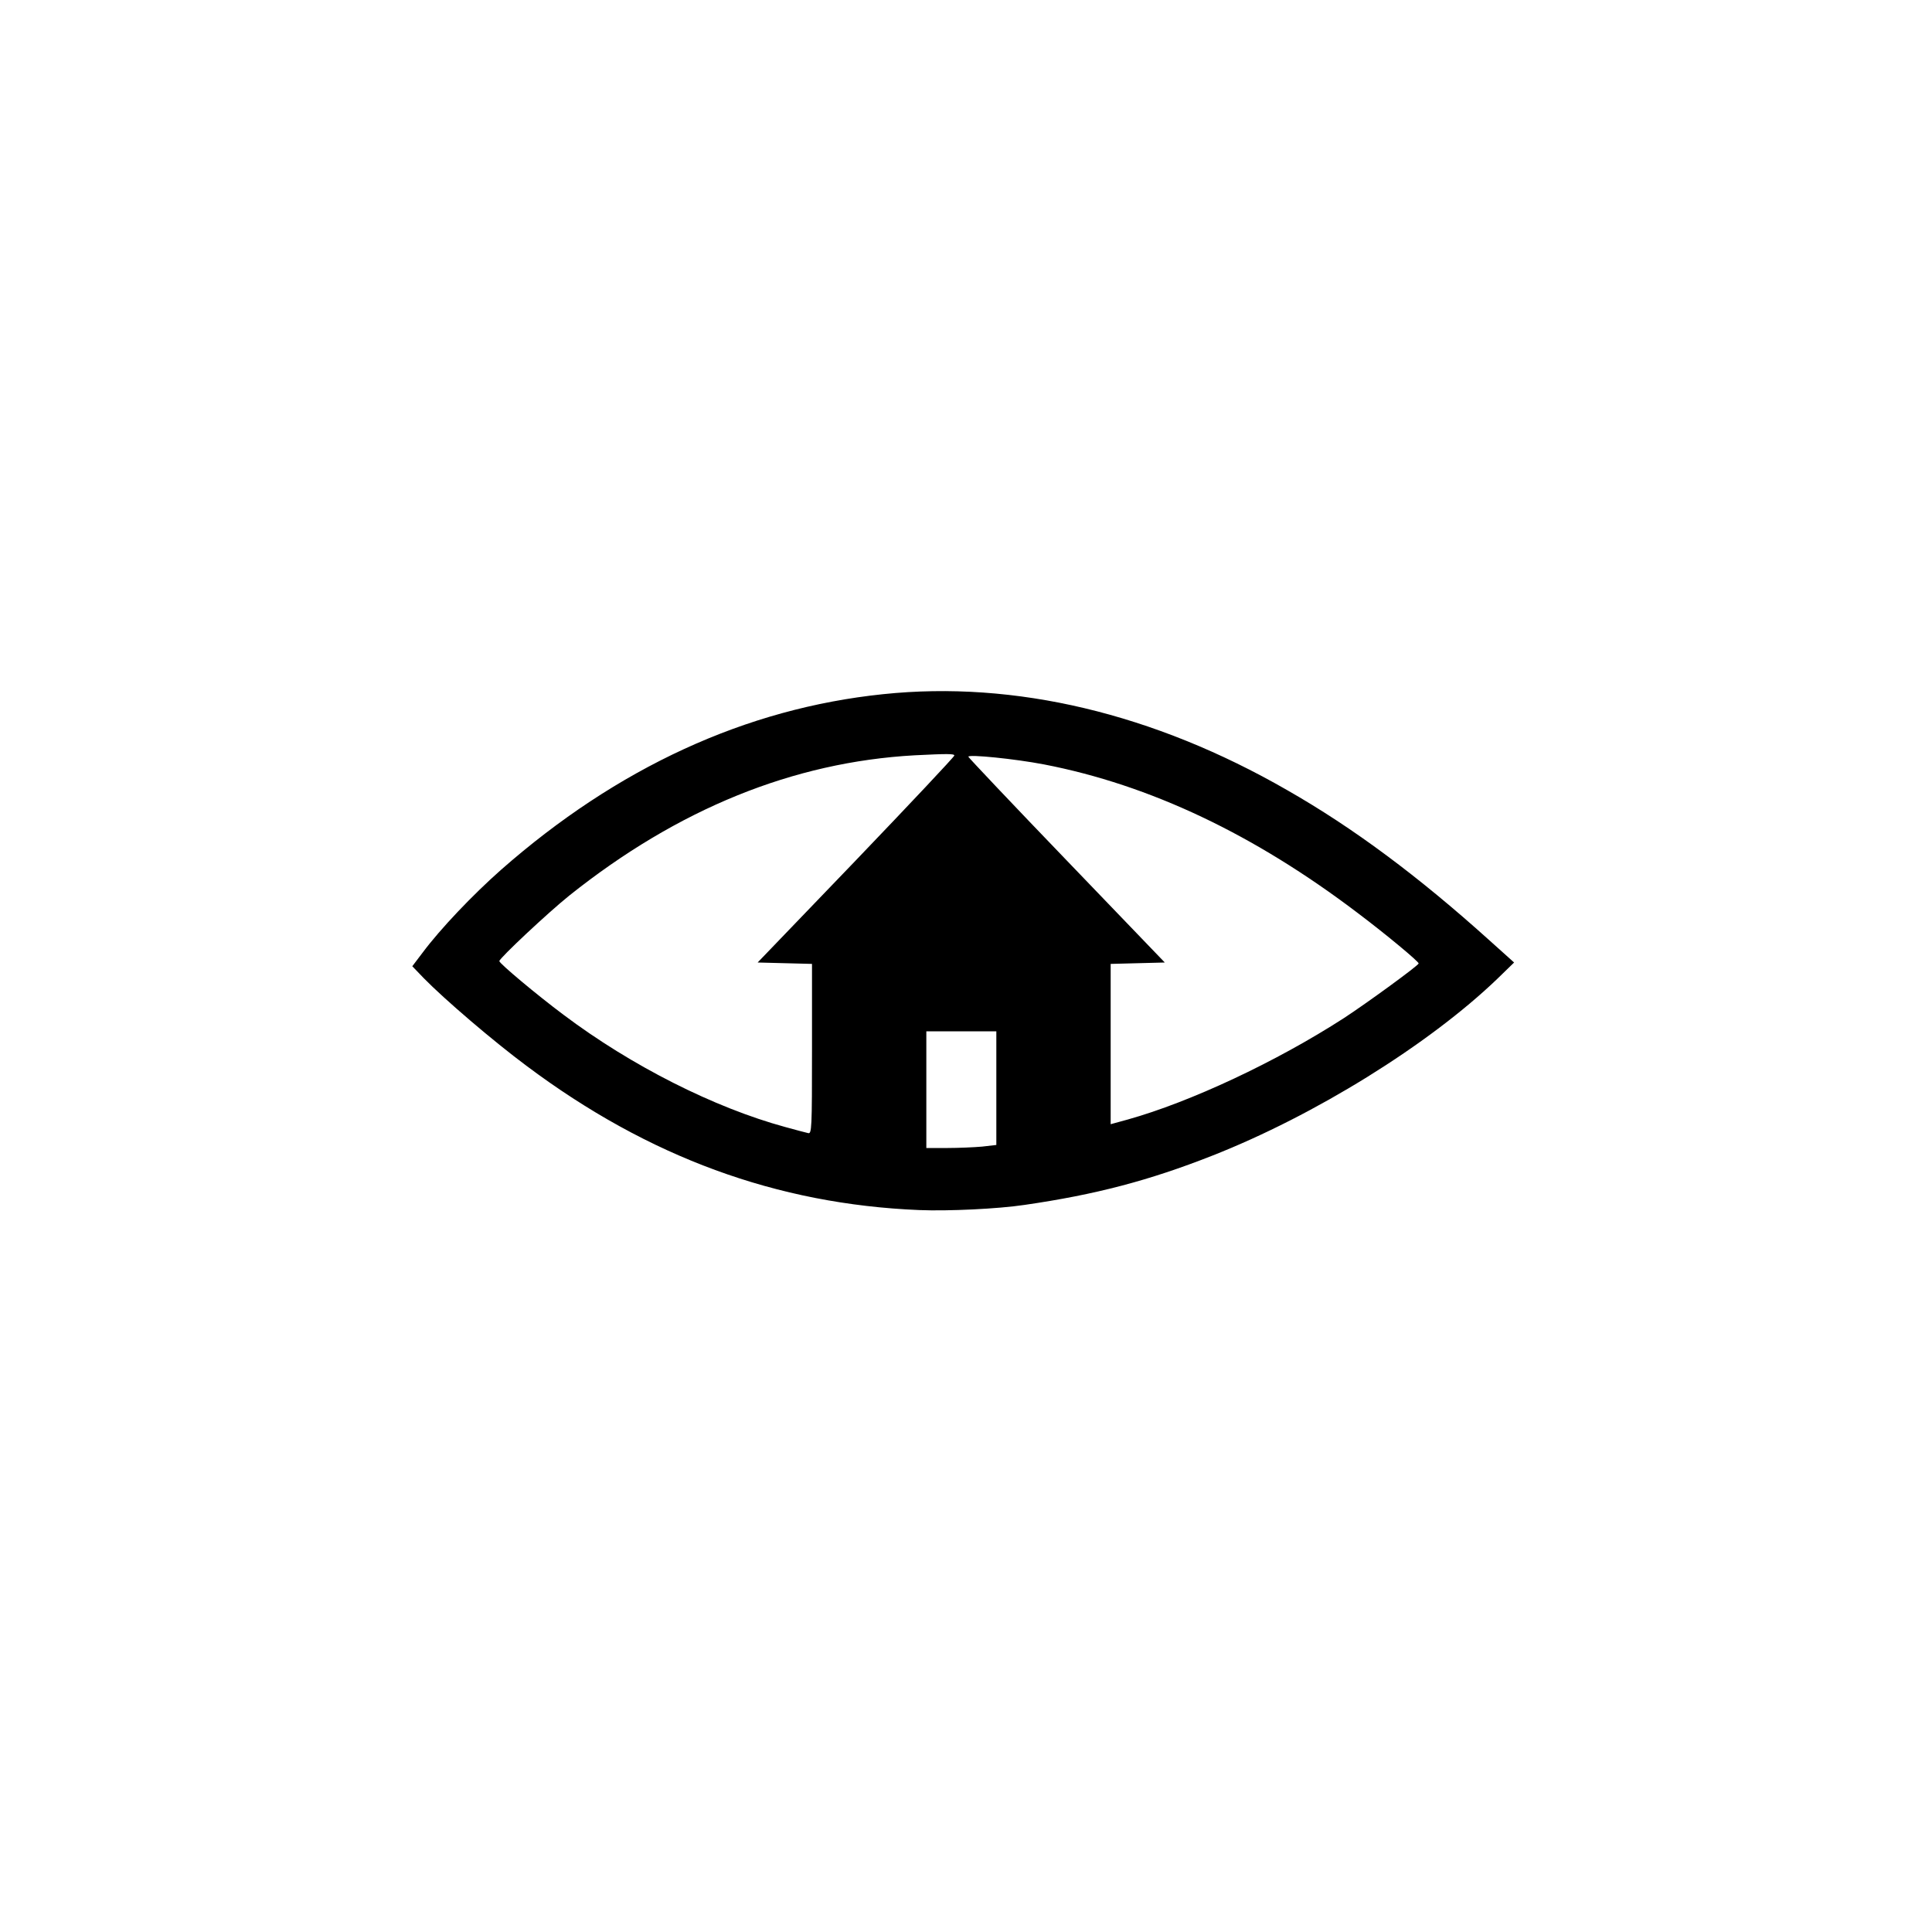 <?xml version="1.0" standalone="no"?>
<!DOCTYPE svg PUBLIC "-//W3C//DTD SVG 20010904//EN"
 "http://www.w3.org/TR/2001/REC-SVG-20010904/DTD/svg10.dtd">
<svg version="1.0" xmlns="http://www.w3.org/2000/svg"
 width="828pt" height="828pt" viewBox="0 0 828 828"
 preserveAspectRatio="xMidYMid meet">
<g transform="translate(0,828) scale(0.1,-0.1)"
fill="#000000" stroke="none">
<path d="M3785 5305 c-589 -61 -1140 -315 -1638 -753 -121 -107 -260 -253
-336 -355 l-44 -58 49 -51 c90 -92 298 -270 442 -377 521 -390 1071 -592 1682
-617 125 -5 336 5 450 22 305 44 536 105 805 211 440 173 928 476 1221 757
l73 71 -108 97 c-302 272 -581 480 -865 642 -572 329 -1167 470 -1731 411z
m305 -263 c0 -5 -190 -207 -421 -448 l-422 -439 117 -3 116 -3 0 -365 c0 -343
-1 -365 -17 -360 -10 2 -54 14 -98 26 -304 83 -659 262 -950 481 -115 86 -275
220 -275 230 0 12 209 208 300 281 465 371 959 572 1480 601 141 7 170 7 170
-1z m384 -38 c455 -88 901 -300 1345 -637 126 -95 261 -208 261 -216 -1 -9
-222 -170 -320 -234 -291 -188 -659 -360 -927 -435 l-73 -20 0 343 0 344 116
3 116 3 -421 438 c-232 241 -421 441 -421 444 0 11 199 -9 324 -33z m-204
-1388 l0 -243 -61 -7 c-34 -3 -102 -6 -150 -6 l-89 0 0 250 0 250 150 0 150 0
0 -244z"/>
</g>
</svg>
